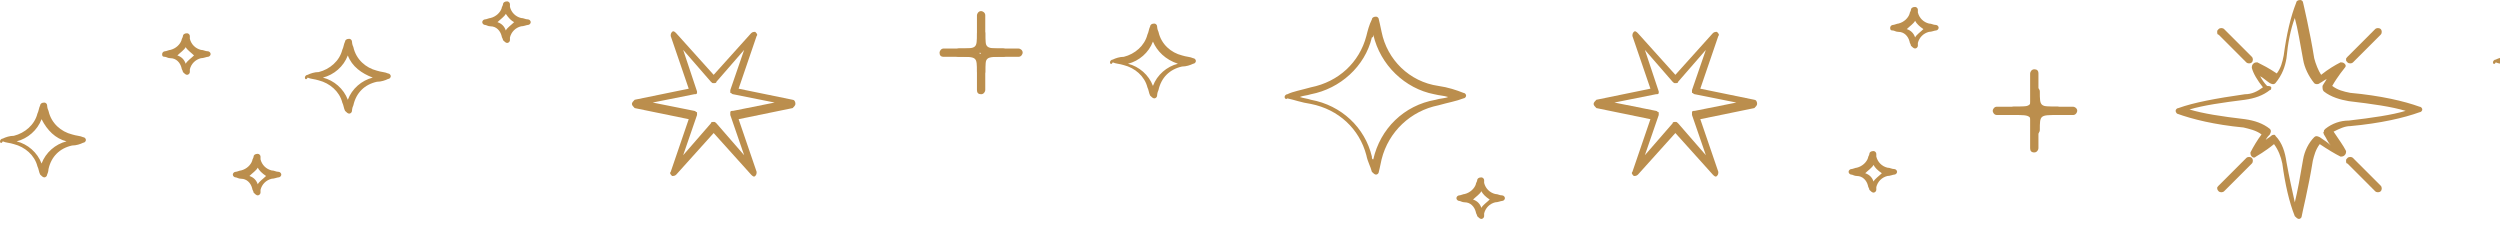 <svg width="282" height="26" viewBox="0 0 282 26" fill="none" xmlns="http://www.w3.org/2000/svg">
<g clip-path="url(#clip0_9486_16956)">
<path d="M250.1 21.259C250.1 21.102 250.1 21.102 250.256 20.946L253.383 17.82C253.539 17.663 253.851 17.663 254.008 17.82C254.164 17.976 254.164 18.289 254.008 18.445L250.882 21.571C250.725 21.727 250.413 21.727 250.256 21.571C250.1 21.415 250.1 21.259 250.1 21.259Z" fill="#BB8E4D"/>
<path d="M264.637 6.722C264.637 6.566 264.637 6.566 264.793 6.409L267.919 3.283C268.075 3.127 268.388 3.127 268.544 3.283C268.701 3.439 268.701 3.752 268.544 3.908L265.418 7.035C265.262 7.191 264.949 7.191 264.793 7.035C264.637 6.878 264.637 6.878 264.637 6.722Z" fill="#BB8E4D"/>
<path d="M250.1 3.596C250.1 3.439 250.1 3.439 250.256 3.283C250.413 3.127 250.725 3.127 250.882 3.283L254.008 6.409C254.164 6.566 254.164 6.878 254.008 7.035C253.851 7.191 253.539 7.191 253.383 7.035L250.256 3.908C250.1 3.908 250.1 3.752 250.1 3.596Z" fill="#BB8E4D"/>
<path d="M264.637 18.132C264.637 17.976 264.637 17.976 264.793 17.82C264.949 17.663 265.262 17.663 265.418 17.82L268.544 20.946C268.701 21.102 268.701 21.415 268.544 21.571C268.388 21.727 268.075 21.727 267.919 21.571L264.793 18.445C264.637 18.445 264.637 18.289 264.637 18.132Z" fill="#BB8E4D"/>
<path d="M245.41 12.505C245.41 12.349 245.567 12.192 245.723 12.192C247.442 11.567 249.943 11.098 253.226 10.629C254.007 10.629 254.633 10.317 255.258 9.848C254.633 9.066 254.164 8.285 254.007 7.659C254.007 7.503 254.007 7.347 254.164 7.19C254.32 7.034 254.476 7.034 254.633 7.034C255.258 7.347 255.883 7.659 256.821 8.285C257.29 7.659 257.446 7.034 257.603 6.252C257.915 3.908 258.384 1.876 259.009 0.313C259.009 0.156 259.166 -7.36039e-07 259.478 -7.19683e-07C259.635 -7.11505e-07 259.791 0.156 259.791 0.313C259.791 0.313 260.573 3.595 261.042 6.565C261.198 7.19 261.51 7.972 261.823 8.441C262.605 7.816 263.386 7.347 264.011 7.034C264.168 7.034 264.324 7.034 264.48 7.19C264.637 7.347 264.637 7.503 264.48 7.659C264.48 7.659 263.699 8.597 263.074 9.691C263.699 10.16 264.324 10.317 265.106 10.473C268.544 10.786 271.202 11.411 272.921 12.036C273.078 12.036 273.234 12.192 273.234 12.349C273.234 12.505 273.078 12.661 272.921 12.661C271.202 13.287 268.544 13.912 265.106 14.225C264.48 14.225 263.855 14.537 263.23 14.85C263.855 15.787 264.324 16.413 264.637 17.038C264.637 17.194 264.637 17.351 264.48 17.507C264.324 17.663 264.168 17.663 264.011 17.663C263.386 17.351 262.605 16.882 261.667 16.256C261.198 16.882 261.042 17.507 260.885 18.132C260.416 21.102 259.635 24.229 259.635 24.385C259.635 24.541 259.478 24.697 259.322 24.697C259.166 24.697 259.009 24.541 258.853 24.385C258.228 22.822 257.759 20.79 257.446 18.445C257.29 17.663 256.977 16.882 256.508 16.256C255.571 17.038 254.476 17.663 254.476 17.663C254.32 17.82 254.164 17.82 254.007 17.663C253.851 17.507 253.851 17.351 253.851 17.194C254.164 16.569 254.633 15.788 255.102 15.162C254.476 14.693 253.695 14.537 253.07 14.381C249.787 14.068 247.286 13.443 245.567 12.818C245.567 12.818 245.41 12.661 245.41 12.505ZM256.196 9.848C256.196 10.004 256.196 10.16 256.04 10.16C255.258 10.786 254.32 11.098 253.226 11.255C250.725 11.567 248.537 11.88 246.973 12.349C248.537 12.818 250.569 13.13 253.226 13.443C254.32 13.599 255.258 13.912 256.04 14.537C256.196 14.693 256.196 14.85 256.04 15.162C255.883 15.319 255.727 15.475 255.571 15.788C255.727 15.631 256.04 15.475 256.196 15.319C256.352 15.162 256.665 15.162 256.665 15.319C257.446 16.1 257.759 17.194 257.915 18.288C258.228 20.008 258.541 21.415 258.853 22.822C259.166 21.571 259.478 19.852 259.791 17.976C259.947 17.038 260.416 16.1 261.042 15.475C261.198 15.319 261.354 15.319 261.667 15.475C262.136 15.788 262.605 16.1 262.917 16.413C262.605 16.1 262.448 15.631 262.136 15.162C262.136 15.006 261.979 15.006 262.136 14.85C262.136 14.693 262.136 14.693 262.292 14.537C263.074 13.912 264.011 13.599 264.949 13.599C267.607 13.287 269.795 12.974 271.358 12.505C269.795 12.036 267.607 11.723 264.949 11.411C264.011 11.255 262.917 10.942 262.136 10.317C261.979 10.16 261.979 10.004 261.979 9.691C262.136 9.379 262.292 9.222 262.448 8.91C262.136 9.066 261.979 9.222 261.667 9.379C261.51 9.535 261.198 9.535 261.042 9.379C260.416 8.597 259.947 7.659 259.791 6.721C259.478 5.002 259.166 3.126 258.853 2.032C258.384 3.283 258.072 4.846 257.915 6.565C257.759 7.503 257.446 8.441 256.665 9.379C256.508 9.535 256.352 9.535 256.04 9.379C255.571 9.066 255.258 8.753 254.945 8.597C255.102 8.91 255.414 9.379 255.727 9.691C256.196 9.691 256.196 9.848 256.196 9.848Z" fill="#BB8E4D"/>
<path d="M179.759 11.723C179.759 11.567 179.916 11.411 180.072 11.254L186.168 10.004L184.136 4.064C184.136 3.908 184.136 3.751 184.292 3.595C184.449 3.439 184.605 3.595 184.761 3.751L188.982 8.441L193.202 3.751C193.358 3.595 193.515 3.595 193.671 3.595C193.827 3.751 193.984 3.908 193.827 4.064L191.795 10.004L197.891 11.254C198.048 11.254 198.204 11.411 198.204 11.723C198.204 11.879 198.048 12.036 197.891 12.192L191.795 13.443L193.827 19.383C193.827 19.539 193.827 19.695 193.671 19.851C193.515 20.008 193.358 19.851 193.202 19.695L188.982 15.006L184.761 19.695C184.605 19.851 184.449 19.851 184.292 19.851C184.136 19.695 183.98 19.539 184.136 19.383L186.168 13.443L180.072 12.192C179.916 12.036 179.759 11.879 179.759 11.723ZM187.106 10.316L187.106 10.473C187.106 10.629 186.95 10.629 186.793 10.629L182.104 11.567L186.793 12.505C186.95 12.505 186.95 12.661 187.106 12.661C187.106 12.817 187.106 12.817 187.106 12.974L185.543 17.507L188.669 13.912C188.669 13.755 188.825 13.755 188.982 13.755C189.138 13.755 189.138 13.755 189.294 13.912L192.421 17.507L190.857 12.974C190.857 12.817 190.857 12.817 190.857 12.661C190.857 12.505 191.014 12.505 191.17 12.505L195.859 11.567L191.17 10.629C191.014 10.629 191.014 10.473 190.857 10.473C190.857 10.316 190.857 10.316 190.857 10.16L192.421 5.627L189.294 9.222C189.294 9.378 189.138 9.378 188.982 9.378C188.825 9.378 188.825 9.378 188.669 9.222L185.543 5.627L187.106 10.316Z" fill="#BB8E4D"/>
<path d="M71.279 11.723C71.279 11.567 71.435 11.411 71.591 11.254L77.688 10.004L75.656 4.064C75.656 3.908 75.656 3.751 75.812 3.595C75.968 3.439 76.124 3.595 76.281 3.751L80.501 8.441L84.722 3.751C84.878 3.595 85.034 3.595 85.191 3.595C85.347 3.751 85.503 3.908 85.347 4.064L83.315 10.004L89.411 11.254C89.567 11.254 89.724 11.411 89.724 11.723C89.724 11.879 89.567 12.036 89.411 12.192L83.315 13.443L85.347 19.383C85.347 19.539 85.347 19.695 85.191 19.851C85.034 20.008 84.878 19.851 84.722 19.695L80.501 15.006L76.281 19.695C76.124 19.851 75.968 19.851 75.812 19.851C75.656 19.695 75.499 19.539 75.656 19.383L77.688 13.443L71.591 12.192C71.435 12.036 71.279 11.879 71.279 11.723ZM78.625 10.316L78.625 10.473C78.625 10.629 78.469 10.629 78.313 10.629L73.624 11.567L78.313 12.505C78.469 12.505 78.469 12.661 78.625 12.661C78.625 12.817 78.625 12.817 78.625 12.974L77.062 17.507L80.189 13.912C80.189 13.755 80.345 13.755 80.501 13.755C80.657 13.755 80.657 13.755 80.814 13.912L83.94 17.507L82.377 12.974C82.377 12.817 82.377 12.817 82.377 12.661C82.377 12.505 82.533 12.505 82.69 12.505L87.379 11.567L82.69 10.629C82.533 10.629 82.533 10.473 82.377 10.473C82.377 10.316 82.377 10.316 82.377 10.16L83.94 5.627L80.814 9.222C80.814 9.378 80.657 9.378 80.501 9.378C80.345 9.378 80.345 9.378 80.189 9.222L77.062 5.627L78.625 10.316Z" fill="#BB8E4D"/>
<path d="M281.206 7.034C281.206 6.878 281.362 6.721 281.519 6.721C281.831 6.565 282.3 6.409 282.769 6.409C284.02 6.096 285.114 5.158 285.427 3.908C285.583 3.595 285.583 3.283 285.739 2.97C285.739 2.814 285.895 2.657 286.208 2.657C286.364 2.657 286.521 2.814 286.521 2.97C286.521 2.97 286.521 3.283 286.677 3.595C286.99 5.002 288.084 5.94 289.334 6.252C289.803 6.409 290.272 6.409 290.585 6.565C290.741 6.565 290.897 6.721 290.897 6.878C290.897 7.034 290.741 7.19 290.585 7.19C290.272 7.347 289.803 7.503 289.334 7.503C287.928 7.816 286.99 8.753 286.677 10.16C286.521 10.473 286.521 10.786 286.521 10.786C286.521 10.942 286.364 11.098 286.208 11.098C286.052 11.098 285.895 10.942 285.739 10.786C285.583 10.473 285.583 10.16 285.427 9.848C285.114 8.597 284.02 7.659 282.769 7.347C282.3 7.19 281.831 7.19 281.519 7.034C281.362 7.347 281.206 7.19 281.206 7.034ZM286.052 4.689C285.583 5.94 284.489 6.878 283.238 7.19C284.489 7.503 285.583 8.441 286.052 9.691C286.521 8.441 287.615 7.503 288.865 7.19C287.459 6.721 286.521 5.784 286.052 4.689Z" fill="#BB8E4D"/>
<path d="M144.902 10.942C144.902 10.786 145.058 10.63 145.214 10.63C145.839 10.317 146.777 10.161 147.872 9.848C150.998 9.223 153.342 7.034 154.124 4.065C154.28 3.439 154.437 2.814 154.749 2.189C154.749 2.032 154.905 1.876 155.218 1.876C155.374 1.876 155.531 2.032 155.531 2.189C155.531 2.189 155.687 2.814 155.843 3.596C156.469 6.722 158.97 9.223 162.252 9.692C163.346 9.848 164.284 10.161 165.066 10.473C165.222 10.473 165.378 10.63 165.378 10.786C165.378 10.942 165.222 11.099 165.066 11.099C164.284 11.411 163.346 11.568 162.252 11.88C159.126 12.505 156.625 14.85 155.843 17.976C155.687 18.758 155.531 19.383 155.531 19.383C155.531 19.539 155.374 19.696 155.218 19.696C155.062 19.696 154.906 19.539 154.749 19.383C154.593 18.758 154.28 18.289 154.124 17.507C153.342 14.537 150.998 12.349 147.872 11.724C146.777 11.567 145.996 11.255 145.214 11.099C145.058 11.255 144.902 11.098 144.902 10.942ZM154.906 3.908C154.906 4.064 154.906 4.221 154.749 4.221C153.968 7.503 151.154 10.004 147.872 10.63C147.403 10.786 146.934 10.786 146.621 10.942C147.09 11.098 147.403 11.098 147.872 11.255C151.31 11.88 153.968 14.381 154.749 17.664C154.749 17.82 154.749 17.976 154.906 17.976C155.687 14.537 158.344 11.88 161.94 11.255C162.409 11.098 163.034 11.098 163.346 10.942C162.877 10.786 162.409 10.786 161.783 10.63C158.501 10.004 155.687 7.347 154.906 3.908Z" fill="#BB8E4D"/>
<path d="M164.284 22.352C164.284 22.196 164.441 22.04 164.597 22.04C164.753 22.04 165.066 21.884 165.222 21.884C165.848 21.727 166.316 21.258 166.473 20.789C166.473 20.633 166.629 20.477 166.629 20.32C166.629 20.164 166.785 20.008 167.098 20.008C167.254 20.008 167.411 20.164 167.411 20.32C167.411 20.32 167.411 20.477 167.411 20.633C167.567 21.258 168.036 21.727 168.661 21.884C168.974 21.884 169.13 22.04 169.443 22.04C169.599 22.04 169.755 22.196 169.755 22.352C169.755 22.509 169.599 22.665 169.443 22.665C169.286 22.665 168.974 22.821 168.661 22.821C168.036 22.978 167.567 23.447 167.411 24.072C167.411 24.228 167.411 24.384 167.411 24.384C167.411 24.541 167.254 24.697 167.098 24.697C166.942 24.697 166.785 24.541 166.629 24.384C166.629 24.228 166.473 24.072 166.473 23.916C166.316 23.29 165.848 22.821 165.222 22.821C164.91 22.821 164.753 22.665 164.597 22.665C164.441 22.665 164.284 22.509 164.284 22.352ZM167.098 21.571C166.942 21.884 166.473 22.196 166.16 22.509C166.629 22.665 166.942 22.978 167.098 23.447C167.254 23.134 167.723 22.821 168.036 22.509C167.567 22.196 167.254 21.884 167.098 21.571Z" fill="#BB8E4D"/>
<path d="M125.206 7.034C125.206 6.878 125.362 6.721 125.519 6.721C125.831 6.565 126.3 6.409 126.769 6.409C128.02 6.096 129.114 5.158 129.427 3.908C129.583 3.595 129.583 3.282 129.739 2.97C129.739 2.814 129.895 2.657 130.208 2.657C130.364 2.657 130.521 2.814 130.521 2.97C130.521 2.97 130.521 3.283 130.677 3.595C130.99 5.002 132.084 5.94 133.334 6.252C133.803 6.409 134.272 6.409 134.585 6.565C134.741 6.565 134.897 6.721 134.897 6.878C134.897 7.034 134.741 7.19 134.585 7.19C134.272 7.347 133.803 7.503 133.334 7.503C131.928 7.816 130.99 8.753 130.677 10.16C130.521 10.473 130.521 10.786 130.521 10.786C130.521 10.942 130.364 11.098 130.208 11.098C130.052 11.098 129.895 10.942 129.739 10.786C129.583 10.473 129.583 10.16 129.427 9.848C129.114 8.597 128.02 7.659 126.769 7.347C126.3 7.19 125.831 7.19 125.519 7.034C125.362 7.347 125.206 7.19 125.206 7.034ZM130.052 4.689C129.583 5.94 128.489 6.878 127.238 7.19C128.489 7.503 129.583 8.441 130.052 9.691C130.521 8.441 131.615 7.503 132.865 7.19C131.459 6.721 130.521 5.783 130.052 4.689Z" fill="#BB8E4D"/>
<path d="M26.261 19.694C26.261 19.538 26.417 19.382 26.573 19.382C26.73 19.382 27.042 19.225 27.198 19.225C27.824 19.069 28.293 18.6 28.449 18.131C28.449 17.975 28.605 17.819 28.605 17.662C28.605 17.506 28.762 17.35 29.074 17.35C29.23 17.35 29.387 17.506 29.387 17.662C29.387 17.662 29.387 17.819 29.387 17.975C29.543 18.6 30.012 19.069 30.637 19.225C30.95 19.225 31.106 19.382 31.419 19.382C31.575 19.382 31.731 19.538 31.731 19.694C31.731 19.851 31.575 20.007 31.419 20.007C31.263 20.007 30.95 20.163 30.637 20.163C30.012 20.32 29.543 20.788 29.387 21.414C29.387 21.57 29.387 21.726 29.387 21.726C29.387 21.883 29.23 22.039 29.074 22.039C28.918 22.039 28.762 21.883 28.605 21.726C28.605 21.57 28.449 21.414 28.449 21.257C28.293 20.632 27.824 20.163 27.198 20.163C26.886 20.163 26.73 20.007 26.573 20.007C26.417 20.007 26.261 19.851 26.261 19.694ZM29.074 18.913C28.918 19.225 28.449 19.538 28.136 19.851C28.605 20.007 28.918 20.32 29.074 20.788C29.23 20.476 29.699 20.163 30.012 19.851C29.543 19.538 29.23 19.225 29.074 18.913Z" fill="#BB8E4D"/>
<path d="M34.389 8.753C34.389 8.597 34.545 8.441 34.701 8.441C35.014 8.284 35.483 8.128 35.952 8.128C37.202 7.816 38.297 6.878 38.609 5.627C38.766 5.315 38.766 5.002 38.922 4.689C38.922 4.533 39.078 4.377 39.391 4.377C39.547 4.377 39.703 4.533 39.703 4.689C39.703 4.689 39.703 5.002 39.86 5.315C40.172 6.721 41.267 7.659 42.517 7.972C42.986 8.128 43.455 8.128 43.767 8.285C43.924 8.285 44.08 8.441 44.08 8.597C44.08 8.753 43.924 8.91 43.767 8.91C43.455 9.066 42.986 9.222 42.517 9.222C41.11 9.535 40.172 10.473 39.86 11.88C39.703 12.192 39.703 12.505 39.703 12.505C39.703 12.661 39.547 12.818 39.391 12.818C39.234 12.818 39.078 12.661 38.922 12.505C38.766 12.192 38.766 11.88 38.609 11.567C38.297 10.316 37.202 9.379 35.952 9.066C35.483 8.91 35.014 8.91 34.701 8.753C34.545 9.066 34.389 8.91 34.389 8.753ZM39.234 6.252C38.766 7.503 37.671 8.441 36.421 8.753C37.671 9.066 38.766 10.004 39.234 11.254C39.703 10.004 40.797 9.066 42.048 8.753C40.797 8.284 39.703 7.503 39.234 6.252Z" fill="#BB8E4D"/>
<path d="M208.521 19.383C208.521 19.227 208.677 19.07 208.833 19.07C208.99 19.07 209.302 18.914 209.459 18.914C210.084 18.758 210.553 18.289 210.709 17.82C210.709 17.663 210.865 17.507 210.865 17.351C210.865 17.194 211.022 17.038 211.334 17.038C211.491 17.038 211.647 17.194 211.647 17.351C211.647 17.351 211.647 17.507 211.647 17.663C211.803 18.289 212.272 18.758 212.897 18.914C213.21 18.914 213.366 19.07 213.679 19.07C213.835 19.07 213.992 19.227 213.992 19.383C213.992 19.539 213.835 19.695 213.679 19.695C213.523 19.695 213.21 19.852 212.897 19.852C212.272 20.008 211.803 20.477 211.647 21.102C211.647 21.259 211.647 21.415 211.647 21.415C211.647 21.571 211.491 21.727 211.334 21.727C211.178 21.727 211.022 21.571 210.865 21.415C210.865 21.259 210.709 21.102 210.709 20.946C210.553 20.321 210.084 19.852 209.459 19.852C209.146 19.852 208.99 19.695 208.833 19.695C208.677 19.695 208.521 19.539 208.521 19.383ZM211.334 18.601C211.178 18.914 210.709 19.226 210.396 19.539C210.865 19.695 211.178 20.008 211.334 20.477C211.491 20.164 211.96 19.852 212.272 19.539C211.803 19.226 211.491 18.914 211.334 18.601Z" fill="#BB8E4D"/>
<path d="M213.21 3.126C213.21 2.97 213.367 2.814 213.523 2.814C213.679 2.814 213.992 2.657 214.148 2.657C214.773 2.501 215.242 2.032 215.399 1.563C215.399 1.407 215.555 1.251 215.555 1.094C215.555 0.938 215.711 0.782 216.024 0.782C216.18 0.782 216.336 0.938 216.336 1.094C216.336 1.094 216.336 1.251 216.336 1.407C216.493 2.032 216.962 2.501 217.587 2.657C217.9 2.657 218.056 2.814 218.369 2.814C218.525 2.814 218.681 2.97 218.681 3.126C218.681 3.283 218.525 3.439 218.369 3.439C218.212 3.439 217.9 3.595 217.587 3.595C216.962 3.752 216.493 4.221 216.336 4.846C216.336 5.002 216.336 5.158 216.336 5.158C216.336 5.315 216.18 5.471 216.024 5.471C215.868 5.471 215.711 5.315 215.555 5.158C215.555 5.002 215.399 4.846 215.399 4.689C215.242 4.064 214.773 3.595 214.148 3.595C213.835 3.595 213.679 3.439 213.523 3.439C213.367 3.439 213.21 3.439 213.21 3.126ZM216.024 2.345C215.868 2.657 215.399 2.97 215.086 3.283C215.555 3.439 215.868 3.752 216.024 4.221C216.18 3.908 216.649 3.595 216.962 3.283C216.493 2.97 216.18 2.657 216.024 2.345Z" fill="#BB8E4D"/>
<path d="M228.998 11.723L228.998 8.284C228.998 8.128 229.154 7.815 229.467 7.815C229.779 7.815 229.936 7.972 229.936 8.284L229.936 11.723C229.936 11.879 229.779 12.192 229.467 12.192C229.154 12.192 228.998 11.879 228.998 11.723Z" fill="#BB8E4D"/>
<path d="M228.998 16.726L228.998 13.287C228.998 13.131 229.154 12.818 229.467 12.818C229.779 12.818 229.936 12.974 229.936 13.287L229.936 16.726C229.936 16.882 229.779 17.195 229.467 17.195C229.154 17.195 228.998 17.038 228.998 16.726Z" fill="#BB8E4D"/>
<path d="M230.092 12.505C230.092 12.349 230.248 12.036 230.561 12.036L233.844 12.036C234 12.036 234.312 12.192 234.312 12.505C234.312 12.661 234.156 12.974 233.844 12.974L230.561 12.974C230.248 12.974 230.092 12.661 230.092 12.505Z" fill="#BB8E4D"/>
<path d="M224.777 12.505C224.777 12.349 224.933 12.036 225.246 12.036L228.529 12.036C228.685 12.036 228.998 12.192 228.998 12.505C228.998 12.661 228.841 12.974 228.529 12.974L225.246 12.974C224.933 12.974 224.777 12.661 224.777 12.505Z" fill="#BB8E4D"/>
<path d="M226.653 12.504C226.653 12.348 226.809 12.035 227.122 12.035C229.154 12.035 229.154 12.035 229.154 10.316C229.154 10.16 229.31 9.847 229.623 9.847C229.779 9.847 230.092 10.003 230.092 10.316C230.092 12.035 230.092 12.035 232.124 12.035C232.28 12.035 232.593 12.192 232.593 12.504C232.593 12.661 232.436 12.973 232.124 12.973C230.092 12.973 230.092 12.973 230.092 14.693C230.092 14.849 229.935 15.162 229.623 15.162C229.467 15.162 229.154 15.005 229.154 14.693C229.154 12.973 229.154 12.973 227.122 12.973C226.809 12.973 226.653 12.661 226.653 12.504ZM229.467 12.348C229.31 12.504 229.31 12.504 229.467 12.348C229.467 12.504 229.467 12.504 229.467 12.348Z" fill="#BB8E4D"/>
<path d="M110.2 5.158L110.2 1.719C110.2 1.563 110.357 1.25 110.669 1.25C110.825 1.25 111.138 1.407 111.138 1.719L111.138 5.158C111.138 5.314 110.982 5.627 110.669 5.627C110.357 5.627 110.2 5.471 110.2 5.158Z" fill="#BB8E4D"/>
<path d="M110.2 10.16L110.2 6.721C110.2 6.565 110.357 6.252 110.669 6.252C110.825 6.252 111.138 6.408 111.138 6.721L111.138 10.16C111.138 10.316 110.982 10.629 110.669 10.629C110.357 10.629 110.2 10.472 110.2 10.16Z" fill="#BB8E4D"/>
<path d="M111.138 5.94C111.138 5.783 111.294 5.471 111.607 5.471L114.889 5.471C115.046 5.471 115.358 5.627 115.358 5.94C115.358 6.096 115.202 6.409 114.889 6.409L111.607 6.409C111.294 6.409 111.138 6.252 111.138 5.94Z" fill="#BB8E4D"/>
<path d="M105.98 5.94C105.98 5.783 106.136 5.471 106.449 5.471L109.731 5.471C109.888 5.471 110.2 5.627 110.2 5.94C110.2 6.096 110.044 6.409 109.731 6.409L106.449 6.409C106.136 6.409 105.98 6.252 105.98 5.94Z" fill="#BB8E4D"/>
<path d="M107.699 5.939C107.699 5.783 107.856 5.47 108.168 5.47C110.2 5.47 110.2 5.47 110.2 3.751C110.2 3.594 110.357 3.282 110.669 3.282C110.826 3.282 111.138 3.438 111.138 3.751C111.138 5.47 111.138 5.47 113.17 5.47C113.327 5.47 113.639 5.626 113.639 5.939C113.639 6.095 113.483 6.408 113.17 6.408C111.138 6.408 111.138 6.408 111.138 8.127C111.138 8.284 110.982 8.596 110.669 8.596C110.513 8.596 110.2 8.44 110.2 8.127C110.2 6.408 110.2 6.408 108.168 6.408C107.856 6.408 107.699 6.252 107.699 5.939ZM110.513 5.939C110.513 6.095 110.513 6.095 110.513 6.095C110.669 6.095 110.669 5.939 110.513 5.939C110.669 5.939 110.669 5.939 110.513 5.939Z" fill="#BB8E4D"/>
<path d="M18.289 6.096C18.289 5.94 18.445 5.784 18.602 5.784C18.758 5.784 19.07 5.628 19.227 5.628C19.852 5.471 20.321 5.002 20.477 4.533C20.477 4.377 20.634 4.221 20.634 4.064C20.634 3.908 20.79 3.752 21.102 3.752C21.259 3.752 21.415 3.908 21.415 4.064C21.415 4.064 21.415 4.221 21.415 4.377C21.571 5.002 22.04 5.471 22.666 5.628C22.978 5.628 23.134 5.784 23.447 5.784C23.603 5.784 23.76 5.94 23.76 6.096C23.76 6.253 23.603 6.409 23.447 6.409C23.291 6.409 22.978 6.565 22.666 6.565C22.04 6.722 21.571 7.191 21.415 7.816C21.415 7.972 21.415 8.128 21.415 8.128C21.415 8.285 21.259 8.441 21.102 8.441C20.946 8.441 20.79 8.285 20.634 8.128C20.634 7.972 20.477 7.816 20.477 7.66C20.321 7.034 19.852 6.565 19.227 6.565C18.914 6.565 18.758 6.409 18.602 6.409C18.289 6.409 18.289 6.253 18.289 6.096ZM20.946 5.315C20.79 5.628 20.321 5.94 20.008 6.253C20.477 6.409 20.79 6.722 20.946 7.191C21.102 6.878 21.571 6.565 21.884 6.253C21.571 5.94 21.102 5.628 20.946 5.315Z" fill="#BB8E4D"/>
<path d="M2.84504e-05 15.944C2.84561e-05 15.788 0.156 15.632 0.313 15.632C0.625 15.476 1.094 15.319 1.563 15.319C2.814 15.007 3.908 14.069 4.22 12.818C4.377 12.506 4.377 12.193 4.533 11.88C4.533 11.724 4.689 11.568 5.002 11.568C5.158 11.568 5.315 11.724 5.315 11.88C5.315 11.88 5.315 12.193 5.471 12.506C5.784 13.912 6.878 14.85 8.128 15.163C8.597 15.319 9.066 15.319 9.379 15.476C9.535 15.476 9.691 15.632 9.691 15.788C9.691 15.945 9.535 16.101 9.379 16.101C9.066 16.257 8.597 16.413 8.128 16.413C6.721 16.726 5.784 17.664 5.471 19.071C5.471 19.383 5.315 19.696 5.315 19.696C5.315 19.852 5.158 20.009 5.002 20.009C4.846 20.009 4.689 19.852 4.533 19.696C4.377 19.383 4.377 19.071 4.22 18.758C3.908 17.508 2.814 16.57 1.563 16.257C1.094 16.101 0.625 16.101 0.313 15.944C0.156 16.257 2.84447e-05 16.101 2.84504e-05 15.944ZM4.689 13.444C4.22 14.694 3.126 15.632 1.876 15.944C3.126 16.257 4.22 17.195 4.689 18.446C5.158 17.195 6.253 16.257 7.503 15.944C6.253 15.632 5.315 14.694 4.689 13.444Z" fill="#BB8E4D"/>
<path d="M54.397 2.5C54.397 2.344 54.553 2.187 54.709 2.187C54.866 2.187 55.178 2.031 55.335 2.031C55.96 1.875 56.429 1.406 56.585 0.937C56.585 0.781 56.741 0.624 56.741 0.468C56.741 0.312 56.898 0.155 57.21 0.155C57.367 0.155 57.523 0.312 57.523 0.468C57.523 0.468 57.523 0.624 57.523 0.78C57.679 1.406 58.148 1.875 58.774 2.031C59.086 2.031 59.242 2.187 59.555 2.187C59.711 2.187 59.868 2.344 59.868 2.5C59.868 2.656 59.711 2.813 59.555 2.813C59.399 2.813 59.086 2.969 58.774 2.969C58.148 3.125 57.679 3.594 57.523 4.219C57.523 4.376 57.523 4.532 57.523 4.532C57.523 4.688 57.367 4.845 57.21 4.845C57.054 4.845 56.898 4.688 56.741 4.532C56.741 4.376 56.585 4.219 56.585 4.063C56.429 3.438 55.96 2.969 55.335 2.969C55.022 2.969 54.866 2.813 54.709 2.813C54.553 2.813 54.397 2.656 54.397 2.5ZM57.054 1.562C56.898 1.875 56.429 2.187 56.116 2.5C56.585 2.656 56.898 2.969 57.054 3.438C57.21 3.125 57.679 2.813 57.992 2.5C57.679 2.344 57.367 2.031 57.054 1.562Z" fill="#BB8E4D"/>
</g>
<defs>
<clipPath id="clip0_9486_16956">
<rect width="282" height="26" fill="white"/>
</clipPath>
</defs>
</svg>
